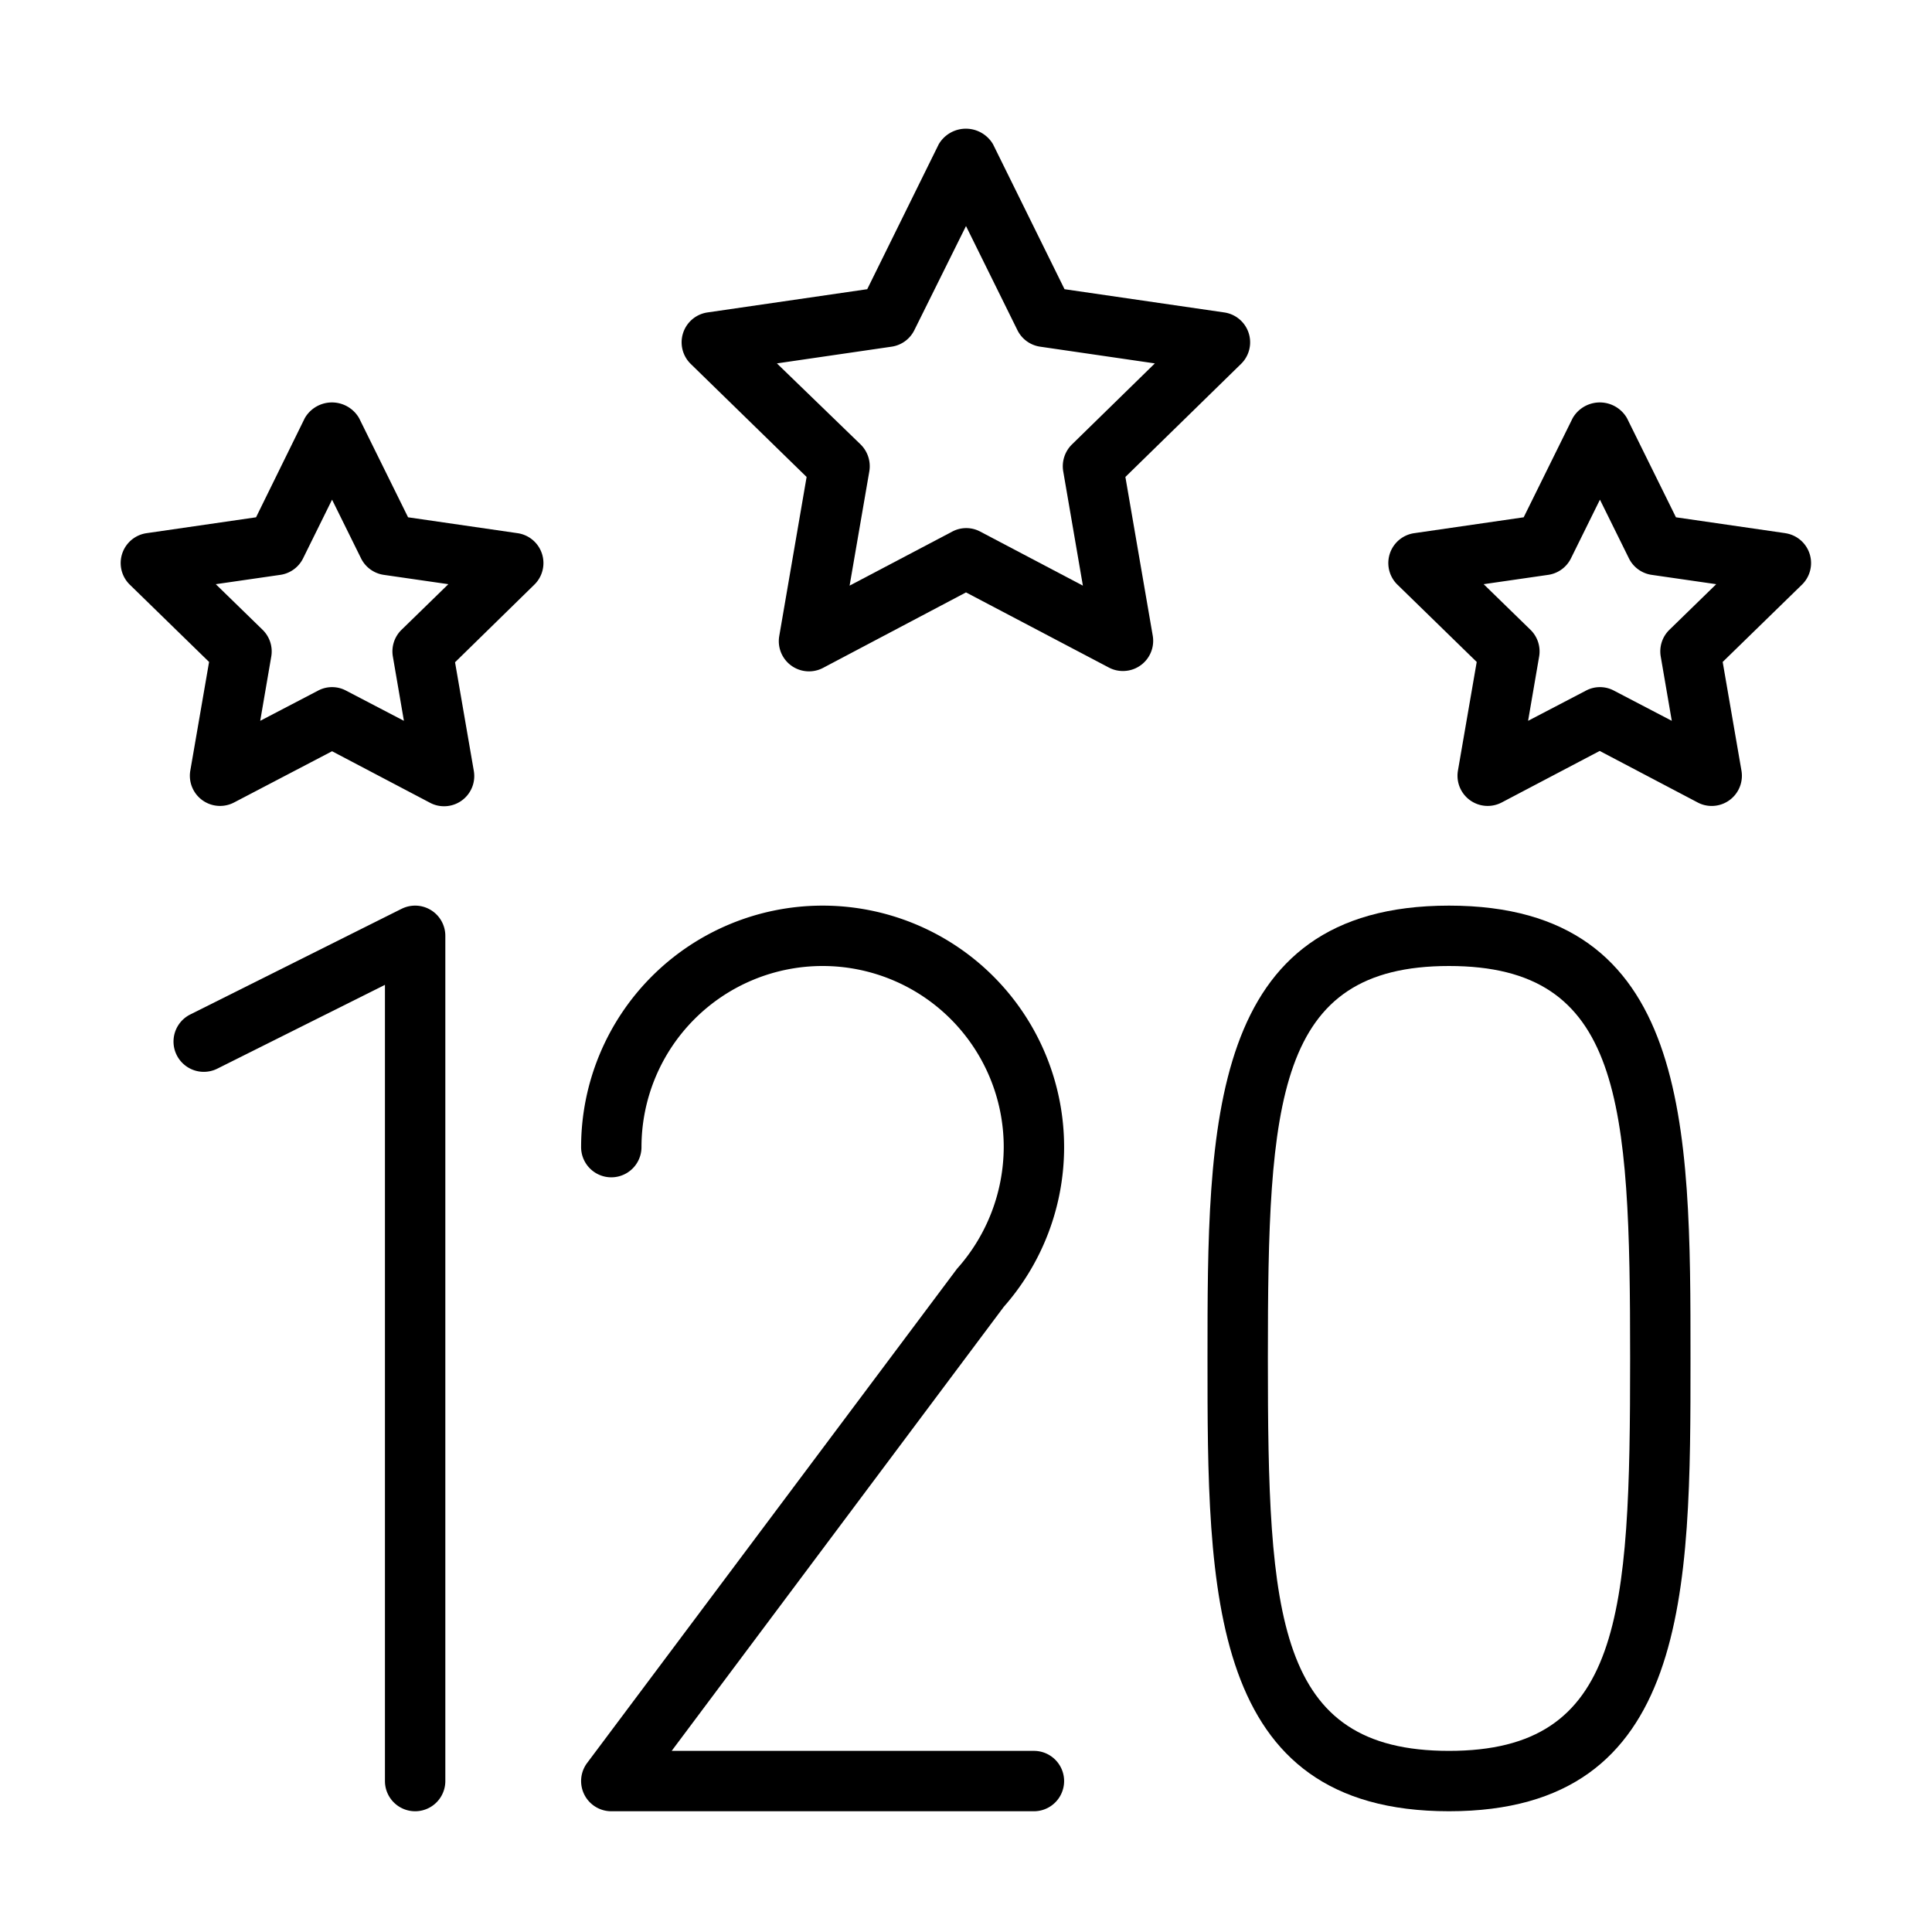 <svg xmlns="http://www.w3.org/2000/svg" width="32" height="32" viewBox="0 0 32 32"><g id="Icons"><path d="M17.625,19a4,4,0,0,0-8,0,.5.5,0,0,0,1,0,3,3,0,0,1,6,0,3.036,3.036,0,0,1-.774,2.015L9.725,29.2a.5.5,0,0,0,.4.8h7a.5.5,0,0,0,0-1h-6l5.5-7.354A4,4,0,0,0,17.625,19Z"/><path d="M20.555,6.028a.5.5,0,0,0-.277-.853L17.632,4.79l-1.184-2.4a.521.521,0,0,0-.9,0l-1.184,2.4-2.646.385a.5.5,0,0,0-.277.853L13.36,7.9l-.453,2.634a.5.5,0,0,0,.726.528L16,9.812l2.367,1.245a.492.492,0,0,0,.233.057.5.5,0,0,0,.493-.585L18.64,7.9Zm-2.8,1.333a.507.507,0,0,0-.145.444L17.936,9.7l-1.7-.895a.493.493,0,0,0-.464,0l-1.7.895.327-1.895a.507.507,0,0,0-.145-.444L12.868,6.019l1.9-.277a.5.5,0,0,0,.376-.273L16,3.744l.852,1.725a.5.5,0,0,0,.376.273l1.9.277Z"/><path d="M29.572,8.831l-1.813-.263-.811-1.642a.519.519,0,0,0-.9,0l-.811,1.642-1.813.263a.5.5,0,0,0-.277.854l1.312,1.279-.311,1.8a.5.5,0,0,0,.726.527l1.622-.853,1.622.853a.49.49,0,0,0,.232.058.5.5,0,0,0,.494-.585l-.311-1.8,1.312-1.279a.5.5,0,0,0-.277-.854Zm-1.921,1.6a.5.5,0,0,0-.144.443l.183,1.065-.958-.5a.493.493,0,0,0-.464,0l-.958.5.183-1.065a.5.5,0,0,0-.144-.443l-.775-.755,1.072-.155a.5.5,0,0,0,.375-.275l.479-.97.479.97a.5.5,0,0,0,.375.275l1.072.155Z"/><path d="M8.572,8.831,6.759,8.568,5.948,6.926a.519.519,0,0,0-.9,0L4.241,8.568l-1.813.263a.5.5,0,0,0-.277.854l1.312,1.279-.311,1.8a.5.5,0,0,0,.726.527L5.5,12.443l1.622.853a.49.49,0,0,0,.232.058.5.5,0,0,0,.494-.585l-.311-1.8L8.849,9.685a.5.5,0,0,0-.277-.854Zm-1.921,1.6a.5.5,0,0,0-.144.443l.183,1.065-.958-.5a.493.493,0,0,0-.464,0l-.958.5.183-1.065a.5.5,0,0,0-.144-.443l-.775-.755,1.072-.155a.5.5,0,0,0,.375-.275l.479-.97.479.97a.5.5,0,0,0,.375.275l1.072.155Z"/><path d="M6.651,15.053l-3.5,1.75A.5.5,0,0,0,3.6,17.7l2.776-1.388V29.5a.5.5,0,0,0,1,0v-14a.5.5,0,0,0-.724-.447Z"/><path d="M24,15c-4,0-4,3.643-4,7.5S20,30,24,30s4-3.643,4-7.5S28,15,24,15Zm0,14c-2.867,0-3-2.229-3-6.5s.133-6.5,3-6.5,3,2.229,3,6.5S26.867,29,24,29Z"/></g></svg>